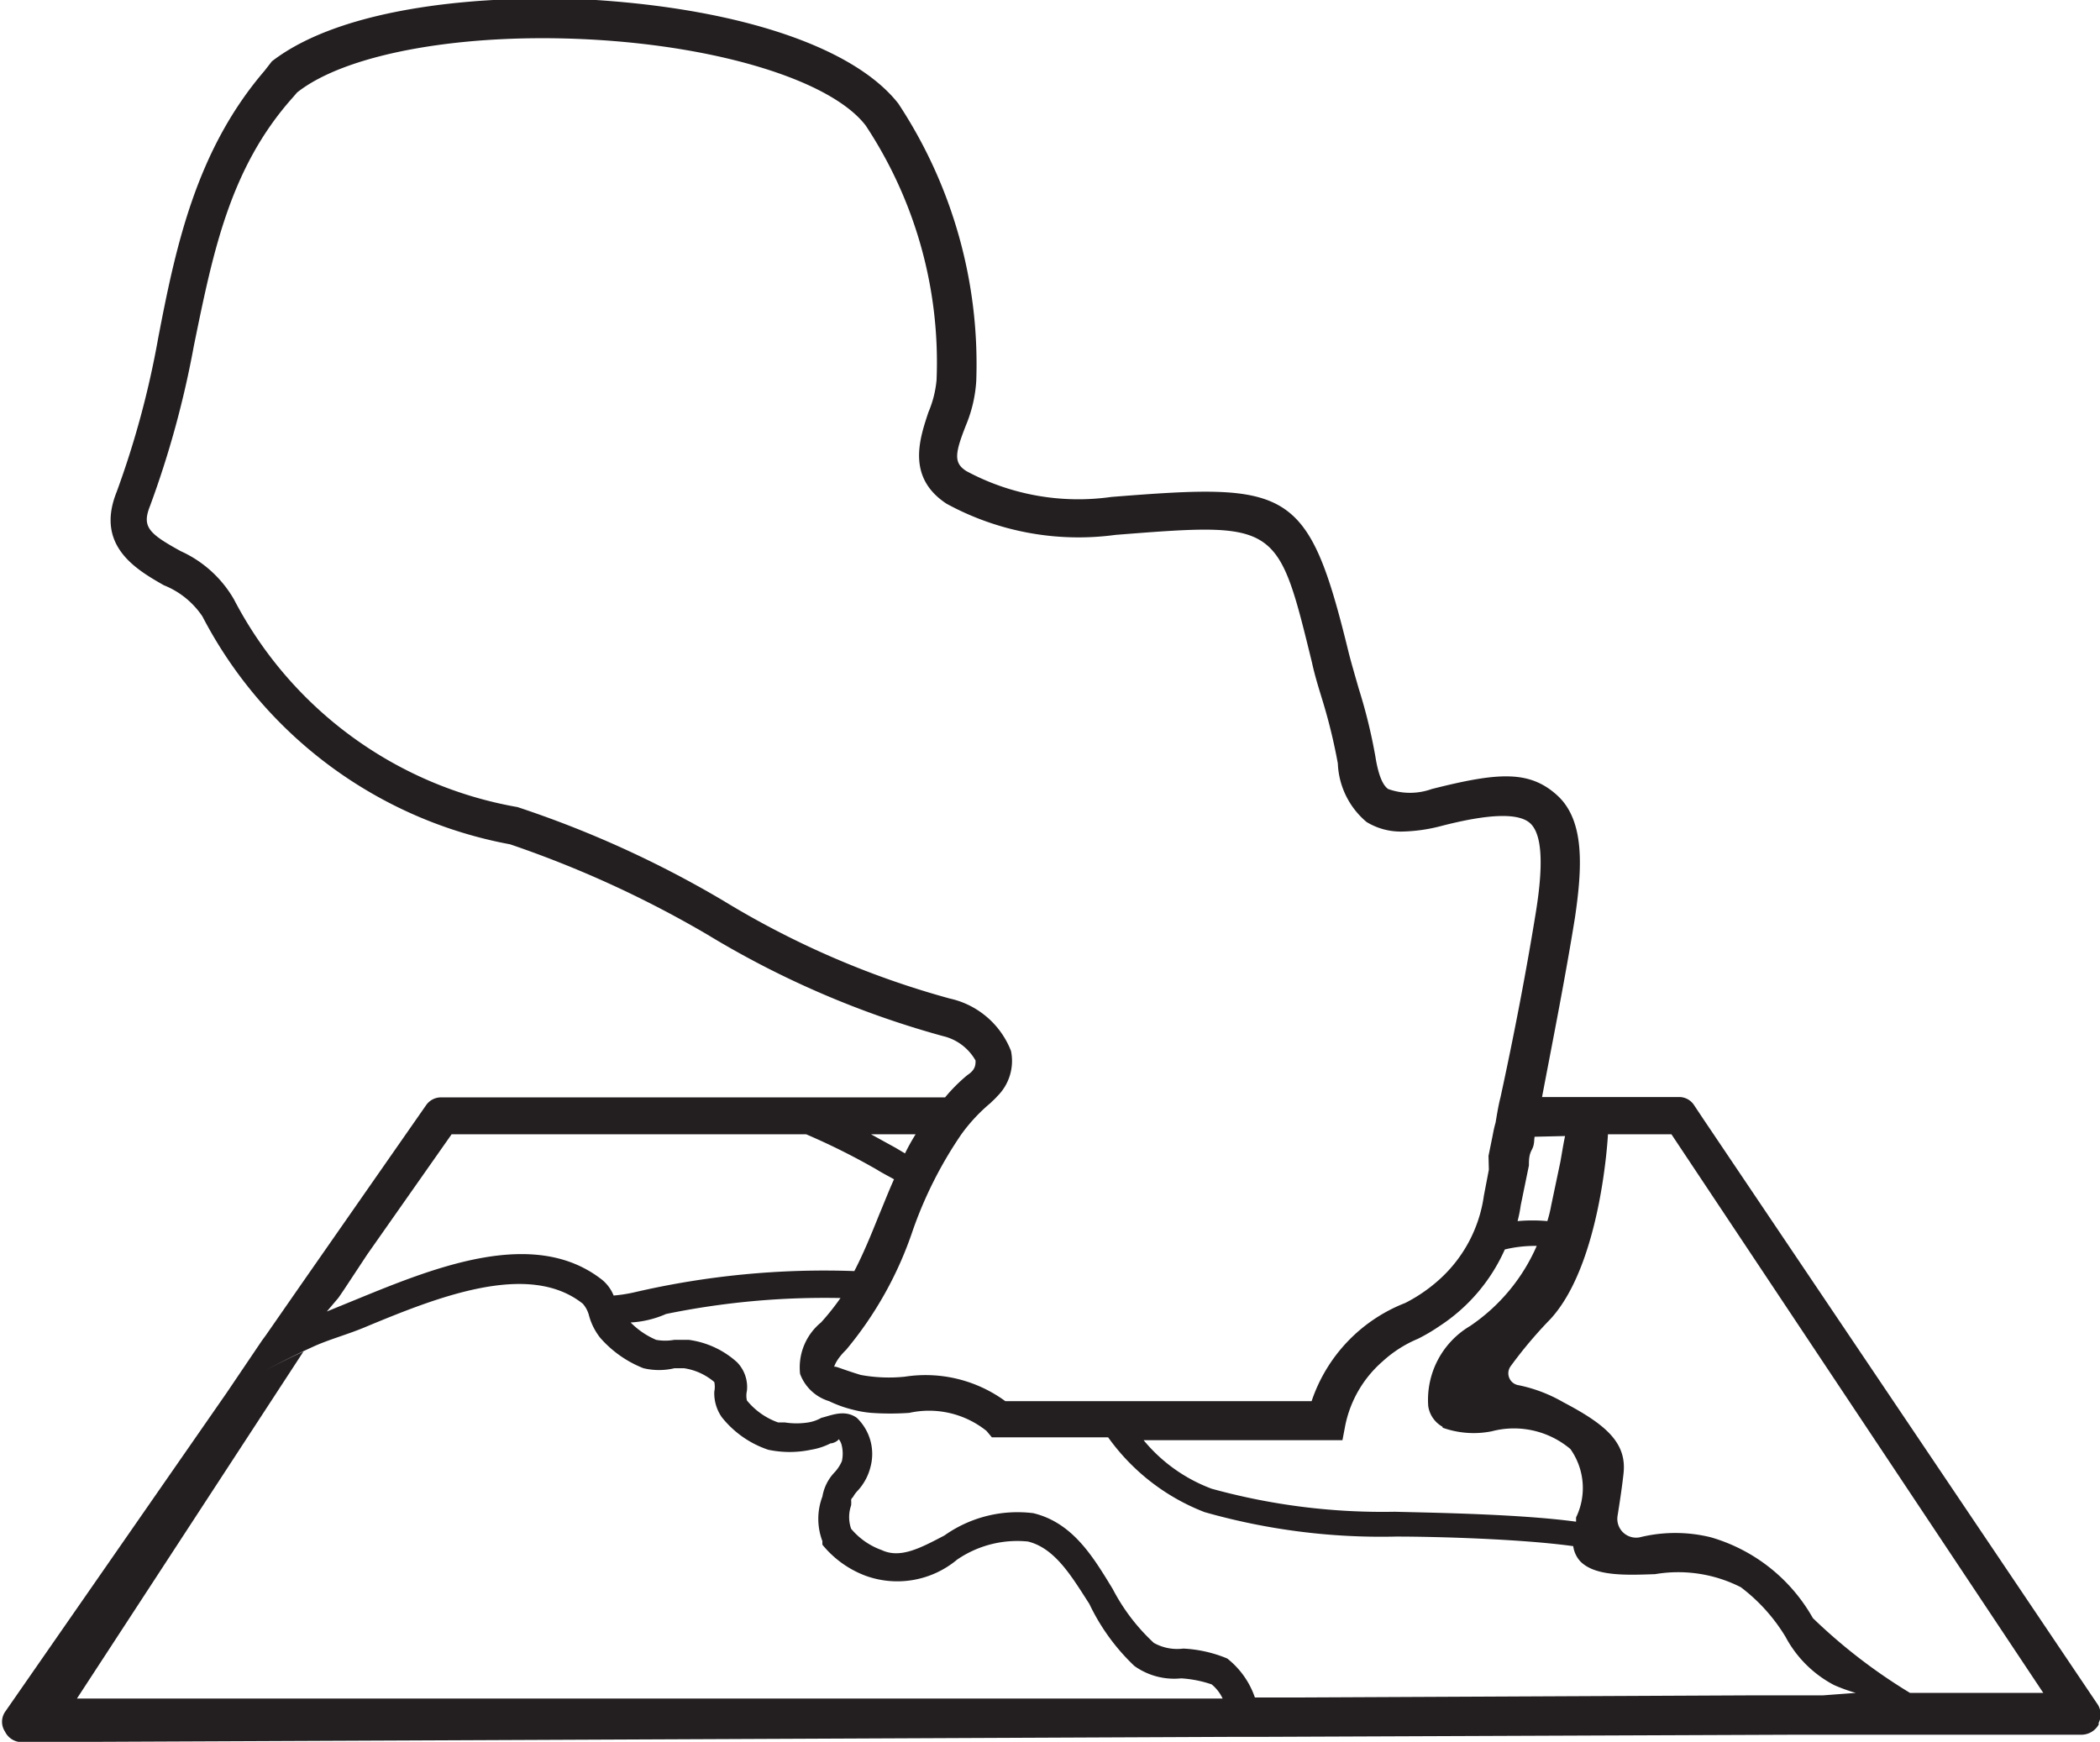 <svg xmlns="http://www.w3.org/2000/svg" width="59.24" height="49.14" viewBox="0 0 59.24 49.14"><defs><style>.cls-1{fill:#231f20;***REMOVED***</style></defs><g id="Layer_2" data-name="Layer 2"><g id="Layer_1-2" data-name="Layer 1"><path class="cls-1" d="M59.15,48.05,48.07,31.6l-.28-.42a.5.5,0,0,0-.44-.23H43.5c.32-1.68.66-3.39.93-5.07.2-1.37.29-2.72-.5-3.44s-1.68-.65-3.54-.18a1.82,1.82,0,0,1-1.23,0c-.16-.11-.28-.41-.36-.91a15,15,0,0,0-.47-1.92c-.1-.35-.2-.69-.28-1-1.15-4.71-1.66-4.81-6.7-4.41a6.66,6.66,0,0,1-4.09-.73c-.36-.23-.33-.49,0-1.32a3.85,3.85,0,0,0,.28-1.23,13.34,13.34,0,0,0-2.2-7.82C24.1,1.34,20.92.27,16.81,0c-3.1-.17-7.12.17-9.14,1.73L7.46,2c-1.94,2.26-2.51,5-3,7.55a25.62,25.62,0,0,1-1.17,4.33c-.61,1.52.56,2.19,1.33,2.63a2.36,2.36,0,0,1,1.09.88,12.31,12.31,0,0,0,8.68,6.43,30.24,30.24,0,0,1,5.57,2.55,26.13,26.13,0,0,0,6.64,2.86,1.43,1.43,0,0,1,.92.69c0,.12,0,.26-.23.41a4.69,4.69,0,0,0-.63.63H12.46a.51.51,0,0,0-.44.22L8.5,36.23l-1,1.44-.11.15-1,1.48-6.25,9a.5.5,0,0,0,0,.55.53.53,0,0,0,.47.3L34.83,49a4.51,4.51,0,0,0-.09-.53,4.51,4.51,0,0,1,.09.53h.81l15-.06,8.08,0a.56.56,0,0,0,.48-.28.07.07,0,0,0,0-.05A.53.53,0,0,0,59.15,48.05Zm-15-16c-.06.27-.12.69-.15.81L43.76,34a3.69,3.69,0,0,1-.11.45,4.69,4.69,0,0,0-.84,0A3.89,3.89,0,0,0,42.9,34l.23-1.12c0-.15,0-.29.08-.44s.06-.24.08-.37Zm-3.45,8.23a2.6,2.6,0,0,0,1.38.1,2.47,2.47,0,0,1,2.22.5,1.9,1.9,0,0,1,.16,1.93s0,.07,0,.12c-1.55-.21-3.89-.25-5.12-.28A18.13,18.13,0,0,1,34.18,42a4.55,4.55,0,0,1-1.92-1.37h5.61l.08-.42A3.25,3.25,0,0,1,39,38.41a3.43,3.43,0,0,1,1-.64,5.15,5.15,0,0,0,.61-.36,5,5,0,0,0,1.84-2.16,3.6,3.6,0,0,1,.9-.1,5.26,5.26,0,0,1-1.88,2.26,2.42,2.42,0,0,0-1.18,2.26A.8.8,0,0,0,40.69,40.25ZM28.52,29.65a2.41,2.41,0,0,0-1.73-1.48,24.86,24.86,0,0,1-6.37-2.75,29.7,29.7,0,0,0-5.82-2.65,11.19,11.19,0,0,1-8-5.86A3.3,3.3,0,0,0,5.1,15.55c-.91-.5-1.1-.69-.87-1.27A27.18,27.18,0,0,0,5.47,9.75c.53-2.58,1-5,2.79-7l.12-.14C9.79,1.49,13.15.91,16.76,1.12s6.7,1.17,7.66,2.42a12.1,12.1,0,0,1,2,7.18,3,3,0,0,1-.23.91c-.24.73-.63,1.83.51,2.58a7.77,7.77,0,0,0,4.77.88c4.58-.36,4.57-.36,5.54,3.6.08.37.19.72.3,1.08a15.66,15.66,0,0,1,.43,1.77,2.27,2.27,0,0,0,.81,1.65,1.85,1.85,0,0,0,1,.27,4.69,4.69,0,0,0,1.08-.15c1.38-.36,2.22-.38,2.54-.08s.38,1.1.16,2.48c-.28,1.73-.62,3.49-1,5.24-.06.23-.1.48-.14.72a3.59,3.59,0,0,0-.08.35l-.12.59L42,33l-.14.73a3.91,3.91,0,0,1-1.27,2.38,4.44,4.44,0,0,1-.95.65h0A4.51,4.51,0,0,0,37,39.53H28.36a3.81,3.81,0,0,0-2.84-.69,4.4,4.4,0,0,1-1.24-.05c-.59-.18-.74-.27-.75-.22s0-.16.34-.49a10.44,10.44,0,0,0,1.88-3.37A11.54,11.54,0,0,1,27.12,32a4.82,4.82,0,0,1,.82-.88c.07-.07.14-.13.19-.19A1.4,1.4,0,0,0,28.52,29.65ZM25.83,32a5.7,5.7,0,0,0-.3.54l-.27-.16L24.57,32ZM9.7,36.39l.66-1L12.74,32h10a19.11,19.11,0,0,1,2,1c.16.1.32.18.48.27-.15.33-.28.67-.42,1-.22.55-.44,1.09-.7,1.59a23.67,23.67,0,0,0-6.21.6,4.21,4.21,0,0,1-.58.09,1.11,1.11,0,0,0-.32-.44c-1.89-1.49-4.67-.38-6.89.53L9.22,37l.33-.39ZM8.56,38.13c-.37.17-.73.35-1.09.54.45-.24.91-.47,1.37-.68s1-.35,1.51-.57c2-.83,4.57-1.85,6.09-.64a.81.81,0,0,1,.18.35,1.76,1.76,0,0,0,.31.61,3.15,3.15,0,0,0,1.22.86,1.9,1.9,0,0,0,.88,0l.26,0a1.7,1.7,0,0,1,.86.39.67.67,0,0,1,0,.27,1.18,1.18,0,0,0,.21.72,2.81,2.81,0,0,0,1.31.92,2.91,2.91,0,0,0,1.21,0,1.87,1.87,0,0,0,.55-.18l0,0c.1,0,.23-.09.23-.12a.46.46,0,0,1,.09.2,1,1,0,0,1,0,.42,1.1,1.1,0,0,1-.2.31,1.3,1.3,0,0,0-.35.69,1.77,1.77,0,0,0,0,1.26.93.93,0,0,0,0,.1,2.87,2.87,0,0,0,1.23.88A2.63,2.63,0,0,0,27,44,3,3,0,0,1,29,43.49c.77.19,1.24,1,1.73,1.76A5.9,5.9,0,0,0,32,47a1.93,1.93,0,0,0,1.32.35,3.27,3.27,0,0,1,.86.17,1.13,1.13,0,0,1,.31.4l-32.32,0Zm42.86,9.7h-2.1l-12.75.06H35.4a2.38,2.38,0,0,0-.78-1.1,3.68,3.68,0,0,0-1.24-.28,1.35,1.35,0,0,1-.83-.16,5.55,5.55,0,0,1-1.16-1.52c-.56-.92-1.13-1.87-2.24-2.14a3.57,3.57,0,0,0-2.51.63c-.67.35-1.24.66-1.77.41a2,2,0,0,1-.86-.6,1,1,0,0,1,0-.66.77.77,0,0,0,0-.15.12.12,0,0,1,.05-.08.85.85,0,0,1,.14-.19,1.53,1.53,0,0,0,.36-.68A1.41,1.41,0,0,0,24.17,40c-.35-.25-.74-.06-1,0a1.09,1.09,0,0,1-.37.13,2.13,2.13,0,0,1-.66,0h0l-.19,0a2,2,0,0,1-.88-.62.61.61,0,0,1,0-.27,1,1,0,0,0-.28-.81,2.53,2.53,0,0,0-1.36-.63l-.41,0a1.44,1.44,0,0,1-.51,0,2.24,2.24,0,0,1-.72-.49,2.87,2.87,0,0,0,1-.24,22.23,22.23,0,0,1,4.92-.45,6.92,6.92,0,0,1-.55.69,1.64,1.64,0,0,0-.59,1.45,1.26,1.26,0,0,0,.82.77,3.31,3.31,0,0,0,.67.24,3,3,0,0,0,.52.09,7.63,7.63,0,0,0,1.07,0,2.59,2.59,0,0,1,2.18.51l.15.18h3.28a6,6,0,0,0,2.72,2.11,18.2,18.2,0,0,0,5.4.69c1.2,0,3.55.07,5,.27a.79.79,0,0,0,.21.44c.42.41,1.27.38,2.1.35a3.89,3.89,0,0,1,2.42.37,5,5,0,0,1,1.26,1.4,3.27,3.27,0,0,0,1.37,1.36,4.84,4.84,0,0,0,.61.22Zm2.46-.07a15.46,15.46,0,0,1-2.74-2.11,4.85,4.85,0,0,0-2.88-2.28,4.18,4.18,0,0,0-2,0,.53.53,0,0,1-.63-.6c.06-.38.13-.83.17-1.21.09-.86-.5-1.37-1.7-2a4.18,4.18,0,0,0-1.26-.48.34.34,0,0,1-.23-.53,12.37,12.37,0,0,1,1.13-1.34C45.18,35.64,45.36,32,45.36,32h1.79L57.64,47.76Z"/></g></g></svg>
